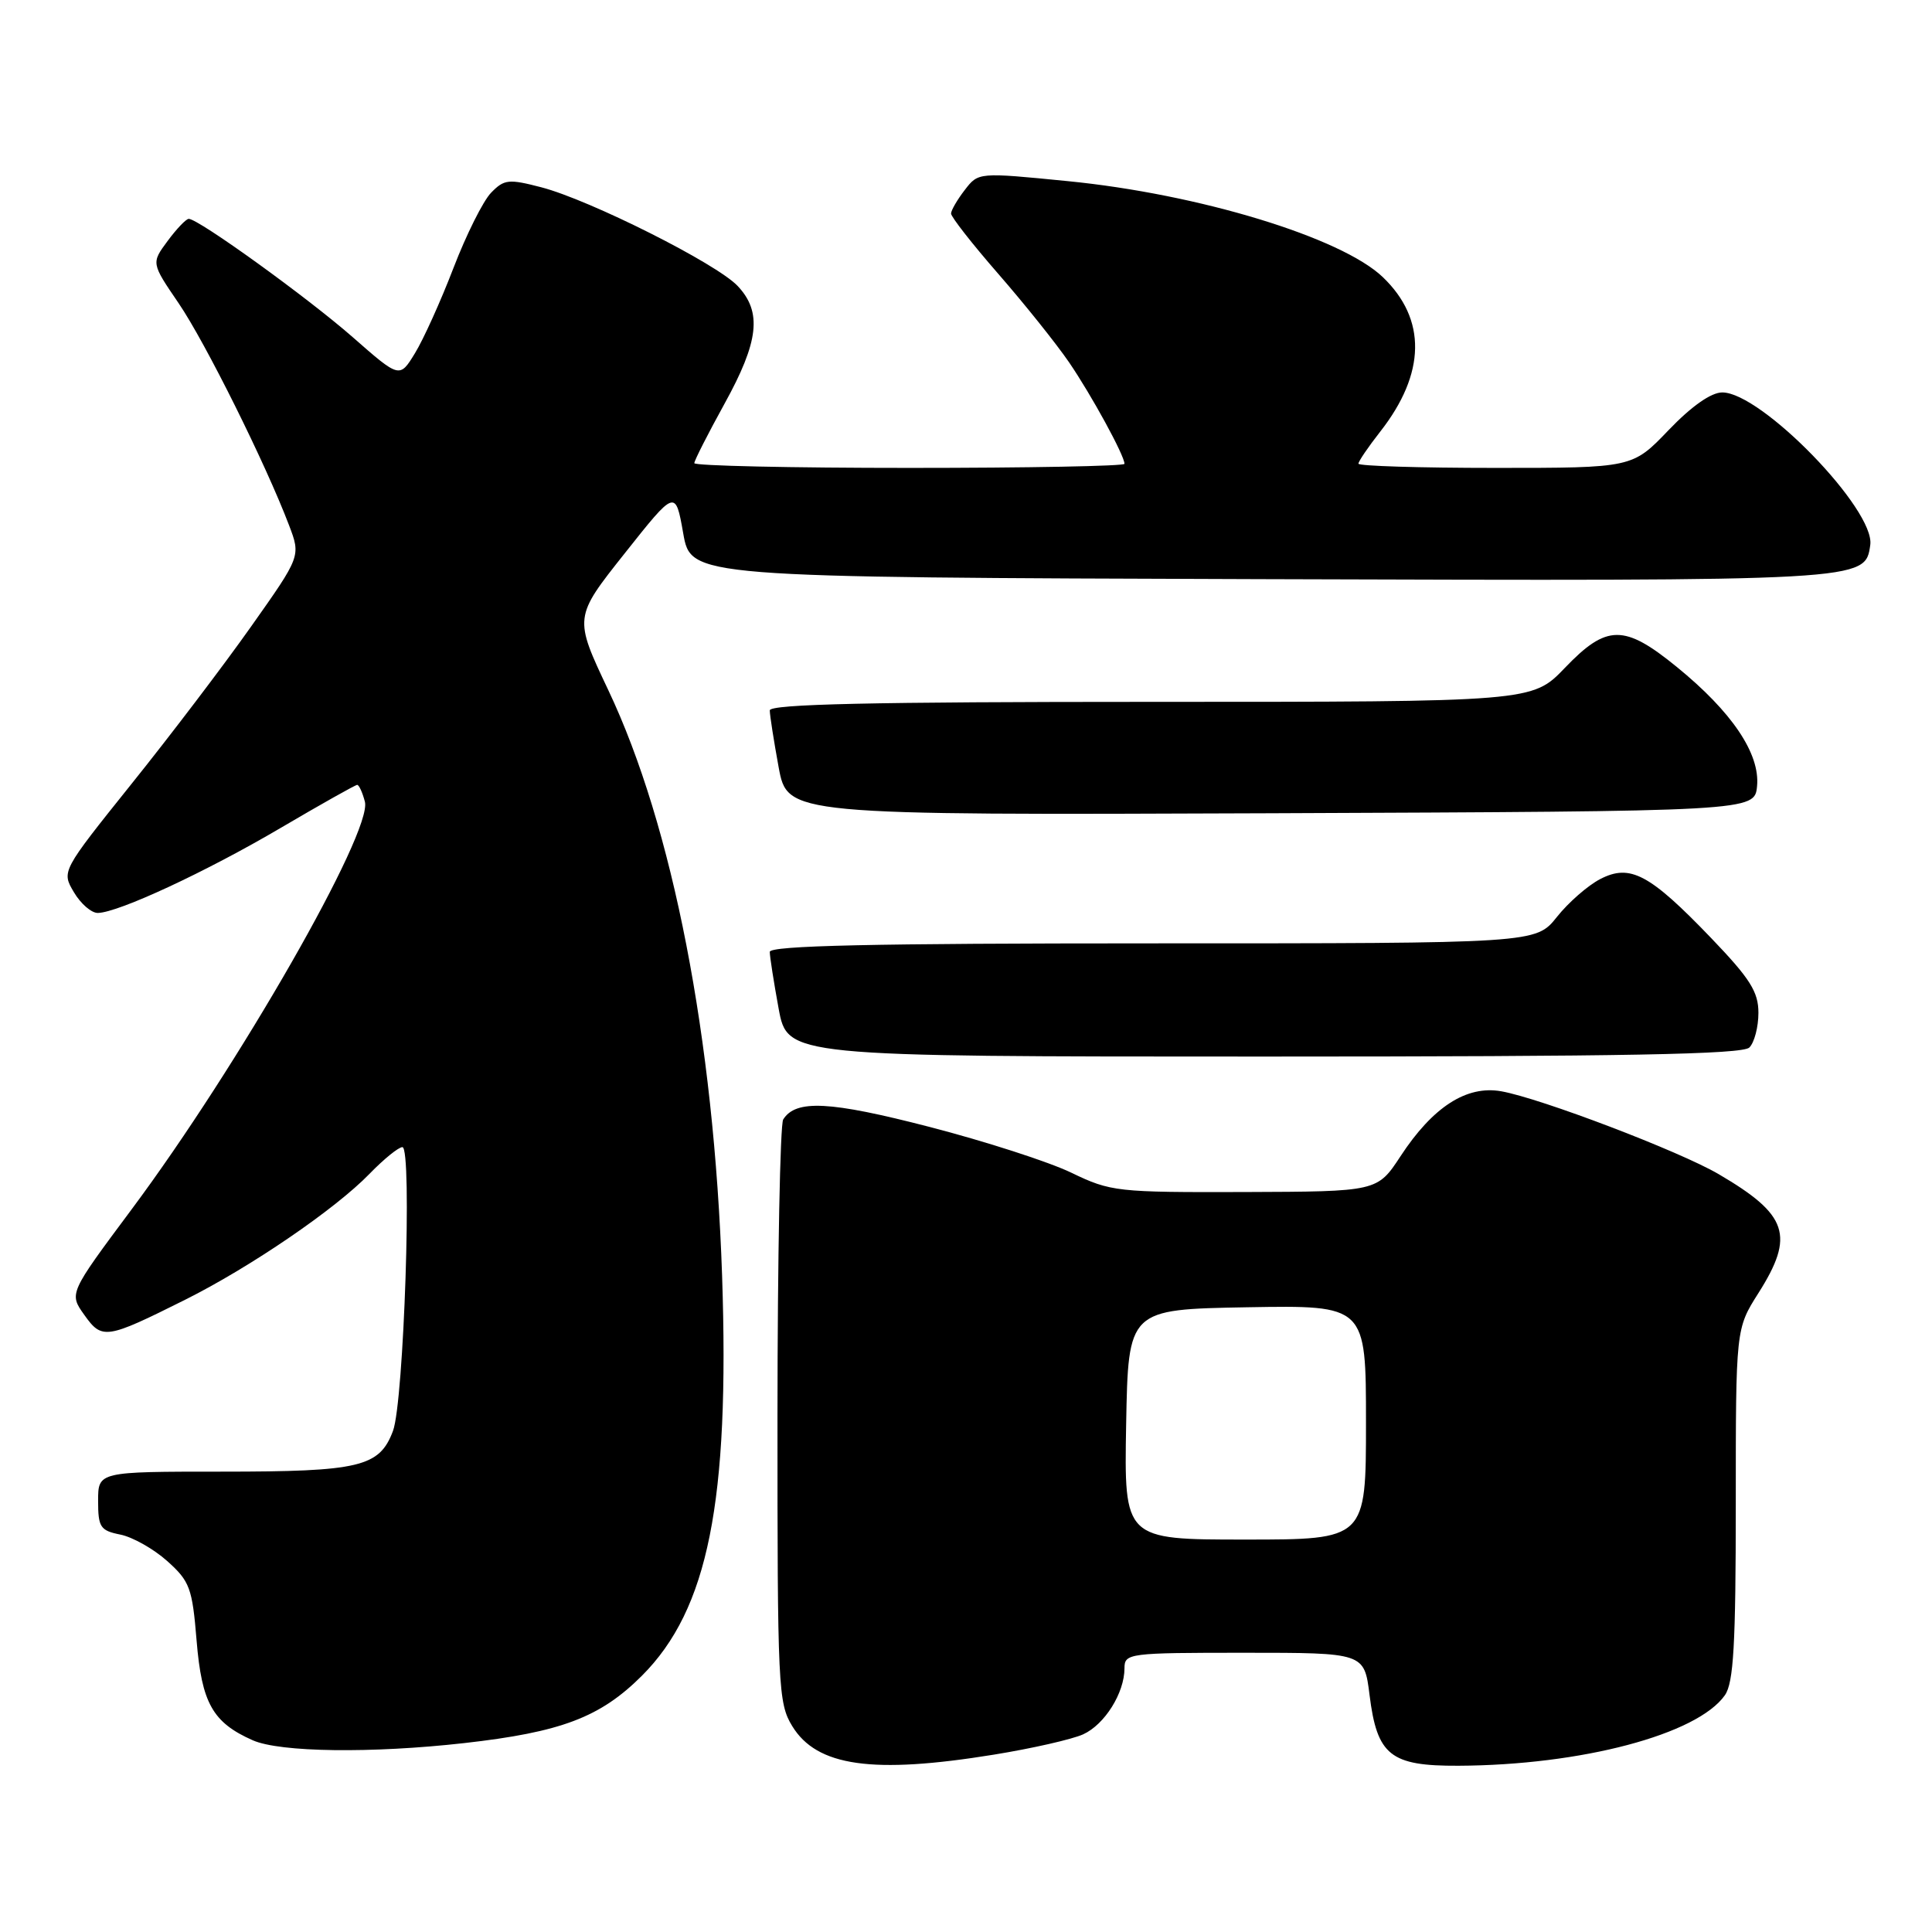 <?xml version="1.0" encoding="UTF-8" standalone="no"?>
<!DOCTYPE svg PUBLIC "-//W3C//DTD SVG 1.1//EN" "http://www.w3.org/Graphics/SVG/1.1/DTD/svg11.dtd" >
<svg xmlns="http://www.w3.org/2000/svg" xmlns:xlink="http://www.w3.org/1999/xlink" version="1.1" viewBox="0 0 256 256">
 <g >
 <path fill="currentColor"
d=" M 131.69 232.50 C 136.75 231.68 142.07 230.47 143.52 229.81 C 146.38 228.51 149.00 224.32 149.00 221.05 C 149.00 219.07 149.54 219.00 164.88 219.00 C 180.77 219.00 180.77 219.00 181.47 224.58 C 182.47 232.61 184.23 234.01 193.25 233.97 C 209.53 233.90 224.91 229.83 228.56 224.62 C 229.71 222.96 230.00 217.95 230.00 199.31 C 230.00 176.07 230.00 176.07 233.00 171.34 C 237.84 163.70 236.93 160.97 227.73 155.58 C 222.52 152.53 204.12 145.52 198.92 144.60 C 194.32 143.79 189.86 146.67 185.58 153.20 C 182.50 157.89 182.50 157.89 164.94 157.95 C 148.01 158.00 147.18 157.91 141.98 155.40 C 139.01 153.96 130.54 151.23 123.16 149.32 C 109.94 145.90 105.46 145.67 103.78 148.33 C 103.37 148.97 103.03 166.60 103.02 187.50 C 103.01 223.48 103.11 225.67 104.97 228.71 C 108.23 234.06 115.62 235.11 131.69 232.50 Z  M 61.50 230.97 C 74.36 229.52 79.53 227.56 85.05 222.05 C 93.84 213.26 96.69 199.00 95.68 169.00 C 94.61 137.61 89.15 109.49 80.61 91.46 C 76.04 81.81 76.04 81.81 82.77 73.33 C 89.50 64.84 89.50 64.84 90.53 70.67 C 91.56 76.50 91.56 76.50 167.03 76.74 C 247.48 76.99 247.13 77.01 247.82 72.21 C 248.49 67.55 233.39 52.00 228.21 52.00 C 226.73 52.00 224.15 53.81 221.09 57.00 C 216.30 62.00 216.30 62.00 198.15 62.00 C 188.17 62.00 180.00 61.75 180.00 61.44 C 180.00 61.13 181.30 59.22 182.89 57.19 C 188.93 49.48 189.05 42.29 183.23 36.72 C 177.74 31.46 158.85 25.71 141.47 24.00 C 129.64 22.83 129.64 22.83 127.84 25.17 C 126.85 26.45 126.03 27.86 126.02 28.29 C 126.01 28.73 128.83 32.33 132.28 36.29 C 135.74 40.26 139.95 45.52 141.65 48.00 C 144.63 52.36 149.00 60.36 149.00 61.46 C 149.00 61.76 136.18 62.00 120.50 62.00 C 104.82 62.00 92.00 61.72 92.00 61.37 C 92.00 61.03 93.80 57.49 96.00 53.50 C 100.56 45.24 101.00 41.35 97.75 37.90 C 94.98 34.94 78.20 26.51 71.74 24.82 C 67.39 23.69 66.81 23.75 65.07 25.54 C 64.02 26.62 61.78 31.10 60.09 35.50 C 58.40 39.90 56.10 44.99 54.98 46.81 C 52.95 50.13 52.95 50.13 46.73 44.67 C 40.70 39.39 26.30 29.00 25.01 29.00 C 24.66 29.00 23.40 30.32 22.21 31.93 C 20.04 34.86 20.04 34.86 23.67 40.18 C 27.21 45.38 35.20 61.45 38.30 69.60 C 39.86 73.70 39.86 73.70 33.27 83.02 C 29.65 88.15 22.51 97.54 17.41 103.89 C 8.15 115.45 8.15 115.45 9.79 118.22 C 10.69 119.75 12.12 120.99 12.97 120.97 C 15.69 120.92 27.33 115.51 37.23 109.68 C 42.54 106.56 47.09 104.00 47.33 104.00 C 47.57 104.00 48.03 105.00 48.35 106.23 C 49.38 110.18 31.62 141.22 17.43 160.26 C 9.14 171.39 9.14 171.39 11.17 174.23 C 13.52 177.54 14.05 177.46 24.50 172.24 C 33.15 167.92 44.42 160.23 48.97 155.53 C 50.85 153.59 52.81 152.00 53.32 152.00 C 54.64 152.00 53.52 185.77 52.07 189.61 C 50.28 194.38 47.68 195.00 29.45 195.00 C 13.00 195.00 13.00 195.00 13.00 198.88 C 13.00 202.36 13.29 202.81 15.94 203.34 C 17.56 203.66 20.36 205.24 22.16 206.85 C 25.15 209.53 25.48 210.41 26.05 217.38 C 26.73 225.67 28.18 228.25 33.50 230.60 C 37.11 232.19 49.22 232.35 61.50 230.97 Z  M 231.80 138.80 C 232.46 138.14 233.00 136.08 233.00 134.21 C 233.00 131.42 231.90 129.68 226.75 124.31 C 218.58 115.80 216.00 114.43 212.04 116.48 C 210.41 117.32 207.82 119.58 206.29 121.51 C 203.50 125.00 203.50 125.00 152.75 125.00 C 115.57 125.00 102.00 125.30 102.00 126.13 C 102.00 126.76 102.53 130.13 103.17 133.63 C 104.35 140.00 104.35 140.00 167.47 140.00 C 215.24 140.00 230.89 139.71 231.80 138.80 Z  M 232.82 104.16 C 233.23 99.87 229.49 94.32 222.18 88.37 C 215.21 82.69 212.90 82.71 207.35 88.50 C 203.03 93.00 203.03 93.00 152.52 93.00 C 115.51 93.00 102.00 93.30 102.00 94.13 C 102.00 94.76 102.53 98.14 103.17 101.64 C 104.35 108.01 104.35 108.01 168.42 107.76 C 232.50 107.50 232.50 107.50 232.82 104.16 Z  M 149.22 188.75 C 149.50 173.50 149.50 173.50 165.25 173.22 C 181.00 172.95 181.00 172.95 181.00 188.47 C 181.00 204.00 181.00 204.00 164.97 204.00 C 148.95 204.00 148.95 204.00 149.22 188.75 Z "/>
</g>
</svg>